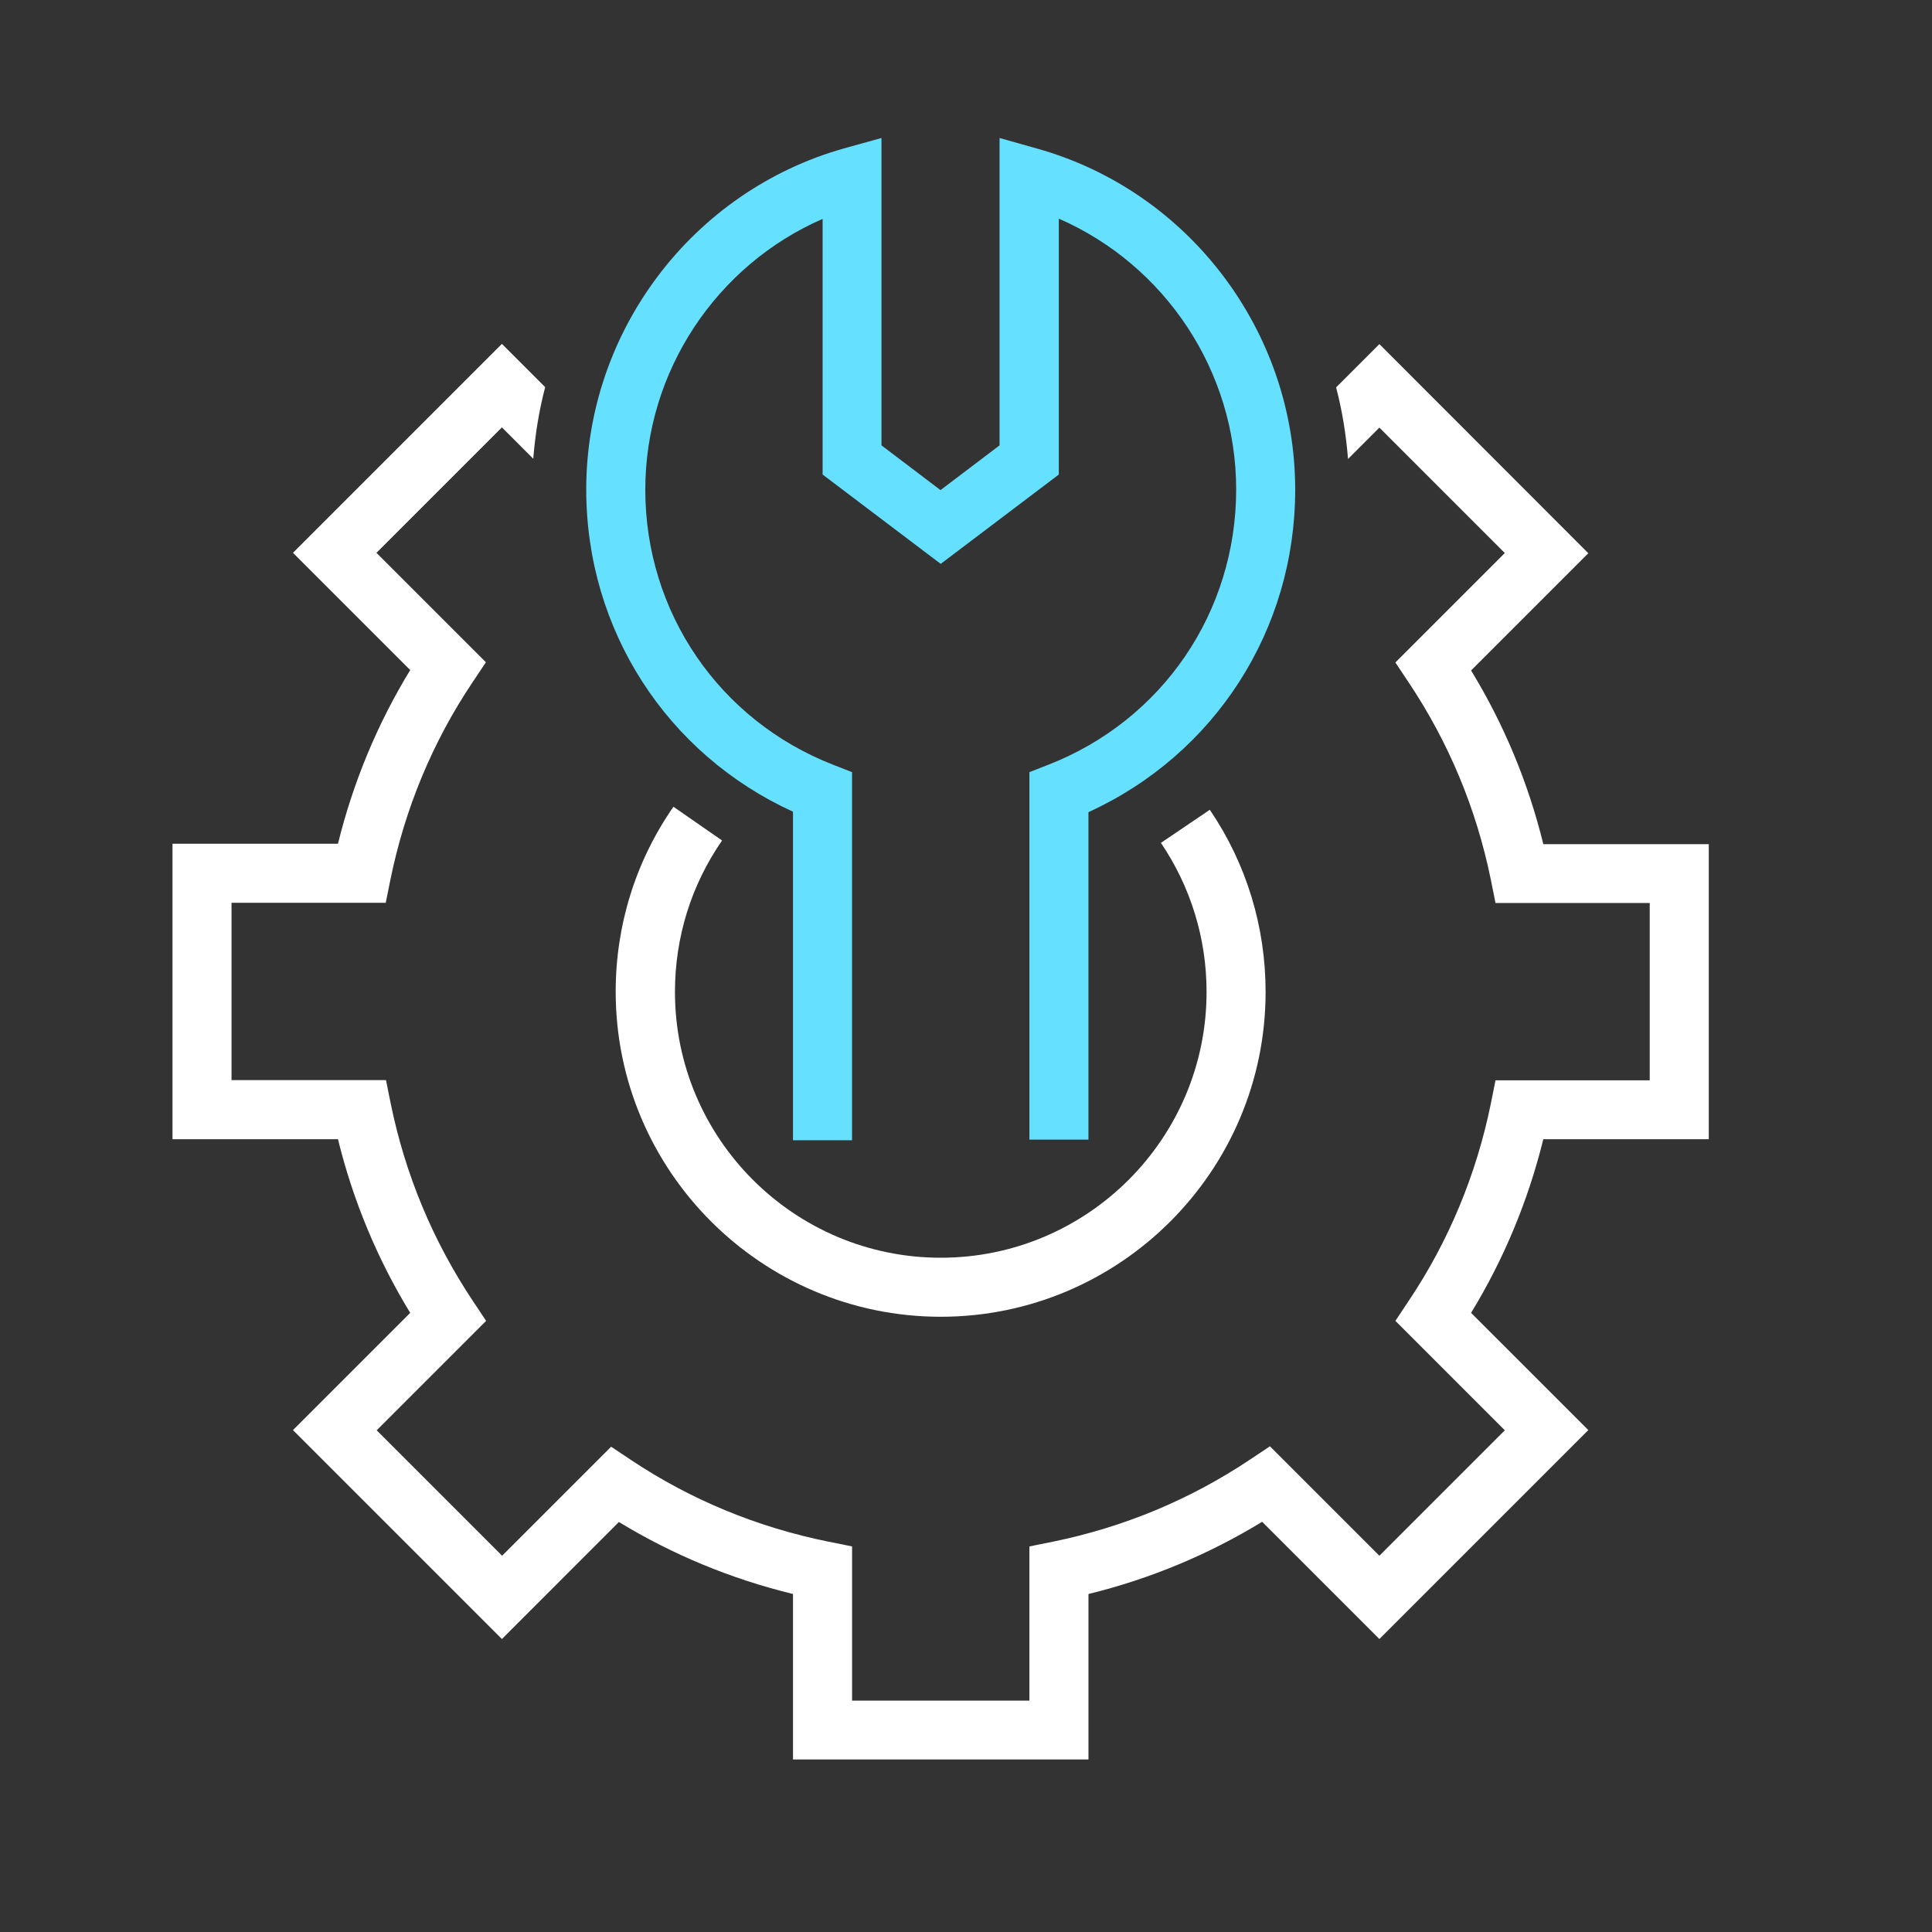 <svg width="56" height="56" viewBox="0 0 56 56" fill="none" xmlns="http://www.w3.org/2000/svg">
<rect x="0" y="0" width="56" height="56" fill="#333333" stroke="none"/>
<path d="M27.268 38.167C22.077 38.167 17.846 33.941 17.846 28.744C17.846 26.82 18.422 24.964 19.52 23.384L20.93 24.362C20.034 25.654 19.564 27.171 19.564 28.751C19.564 33.001 23.018 36.456 27.268 36.456C31.519 36.456 34.973 33.001 34.973 28.751C34.973 27.202 34.515 25.71 33.65 24.431L35.067 23.472C36.127 25.033 36.684 26.857 36.684 28.751C36.684 33.941 32.459 38.167 27.268 38.167Z" fill="white"/>
<path d="M49.53 33.032V24.468H44.734C44.295 22.682 43.593 20.995 42.64 19.434L46.038 16.036L39.982 9.974L38.728 11.228C38.904 11.905 39.017 12.595 39.073 13.303L39.982 12.394L43.618 16.03L40.446 19.202L40.834 19.785C41.994 21.522 42.791 23.44 43.211 25.49L43.348 26.174H47.818V31.314H43.348L43.211 31.998C42.791 34.048 41.994 35.972 40.834 37.703L40.446 38.286L43.618 41.458L39.982 45.094L36.81 41.922L36.227 42.31C34.49 43.47 32.572 44.266 30.522 44.686L29.838 44.824V49.294H24.698V44.824L24.014 44.686C21.939 44.266 20.021 43.47 18.297 42.323L17.714 41.934L14.554 45.094L10.918 41.458L14.09 38.286L13.702 37.703C12.548 35.966 11.746 34.048 11.326 31.991L11.188 31.308H6.711V26.167H11.181L11.319 25.484C11.739 23.434 12.536 21.509 13.695 19.779L14.084 19.196L10.912 16.024L14.548 12.388L15.457 13.297C15.513 12.588 15.626 11.892 15.802 11.222L14.548 9.968L8.492 16.024L11.89 19.422C10.937 20.983 10.235 22.675 9.796 24.456H5V33.02H9.796C10.235 34.806 10.937 36.493 11.89 38.054L8.492 41.452L14.548 47.508L17.939 44.116C19.494 45.062 21.187 45.765 22.986 46.203V50.999H31.55V46.203C33.337 45.765 35.023 45.062 36.584 44.11L39.982 47.508L46.038 41.452L42.64 38.054C43.593 36.493 44.295 34.8 44.734 33.02H49.53V33.032Z" fill="white"/>
<path d="M31.549 33.032H29.838V22.381L30.383 22.168C33.693 20.877 35.831 17.742 35.831 14.187C35.831 10.758 33.769 7.68 30.69 6.338V13.755L27.267 16.344L23.844 13.755V6.345C20.766 7.686 18.704 10.764 18.704 14.194C18.704 17.742 20.841 20.877 24.152 22.168L24.697 22.381V33.051H22.985V23.528C19.324 21.855 16.992 18.256 16.992 14.187C16.992 9.605 20.064 5.542 24.465 4.301L25.55 4V12.909L27.261 14.206L28.973 12.909V4L30.063 4.307C34.464 5.542 37.542 9.611 37.542 14.194C37.542 18.262 35.21 21.867 31.549 23.541V33.032Z" fill="#66E0FF"/>
</svg>
